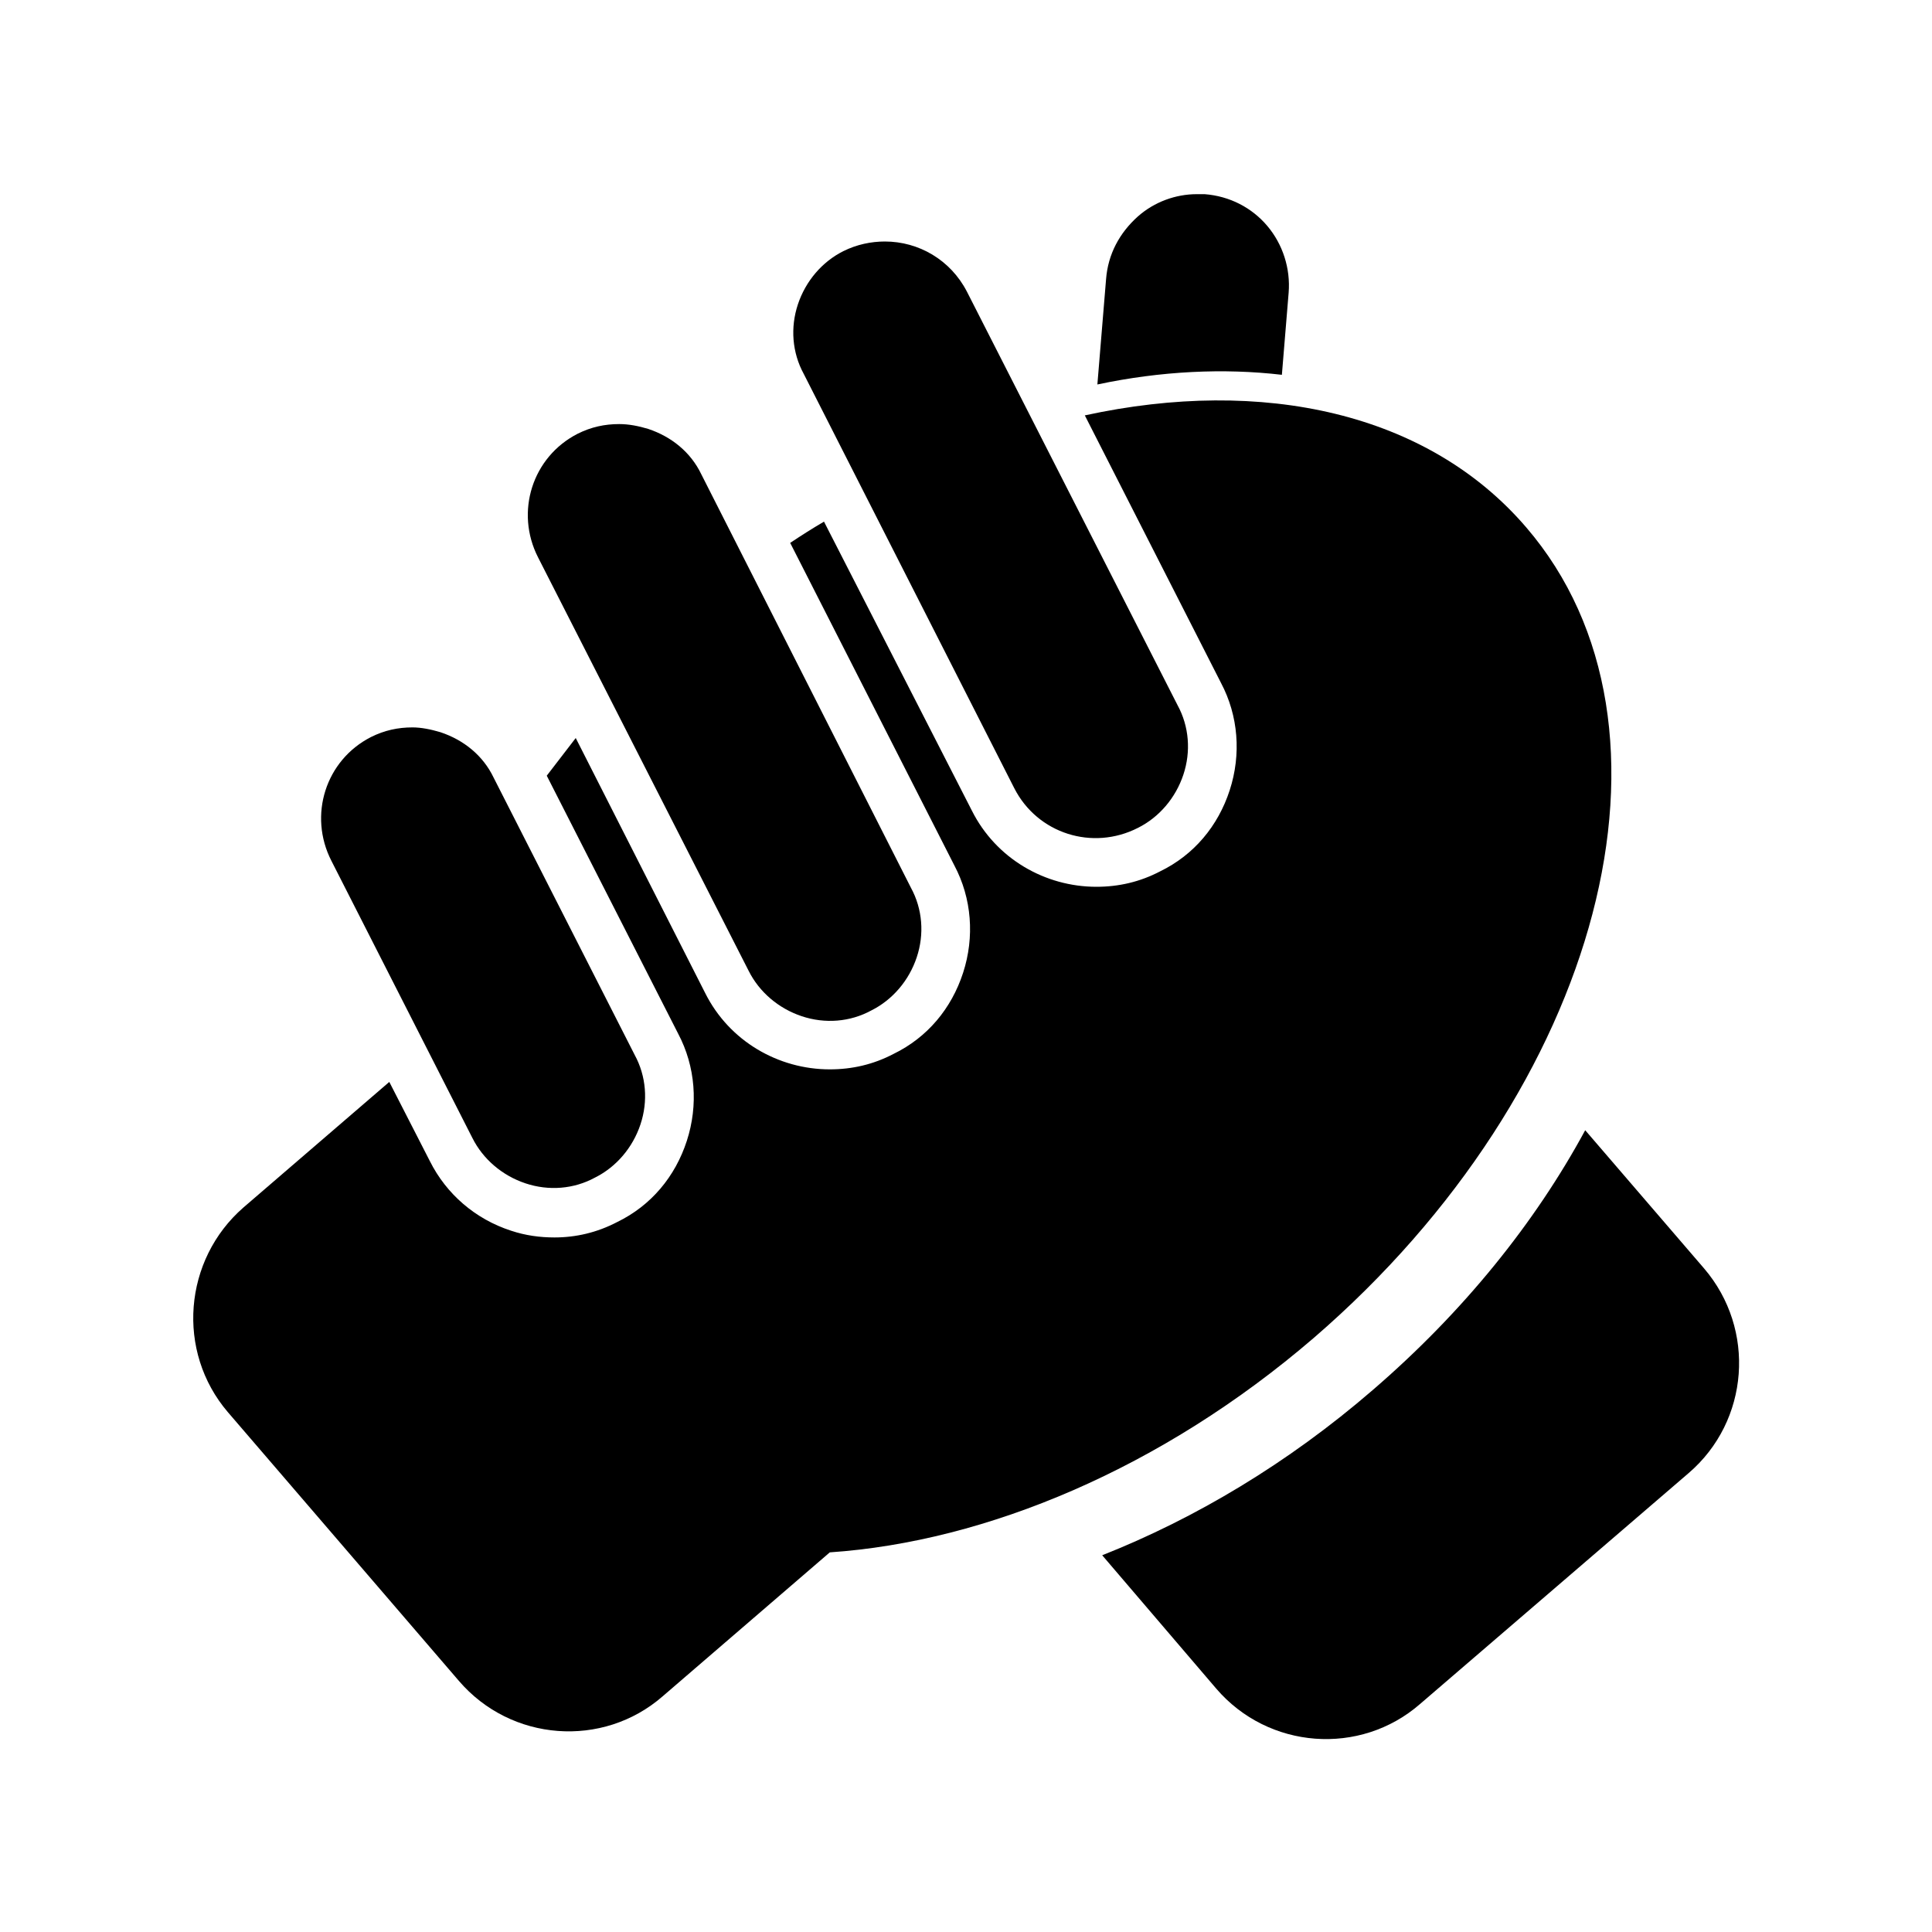 <svg xmlns="http://www.w3.org/2000/svg" viewBox="0 0 200 200">
  <path d="M158,54.6C147.8,42.7,130.7,39,112.3,43l14.1,27.7c1.8,3.4,2.1,7.4,0.9,11.1c-1.2,3.7-3.7,6.7-7.2,8.4
	c-2.1,1.1-4.3,1.6-6.6,1.6c-5.3,0-10.4-2.9-12.9-7.9L85.3,54c-1.2,0.7-2.3,1.4-3.5,2.2l17,33.4c1.8,3.4,2.1,7.4,0.9,11.1
	c-1.2,3.7-3.7,6.7-7.2,8.4c-2.1,1.1-4.3,1.6-6.6,1.6c-5.3,0-10.4-2.9-12.9-7.9L59.6,76.4c-1,1.3-2,2.6-3,3.9L70.2,107
	c1.8,3.4,2.1,7.4,0.9,11.1c-1.2,3.7-3.7,6.7-7.2,8.4c-2.1,1.1-4.3,1.6-6.5,1.6c-1.5,0-3-0.2-4.5-0.7c-3.7-1.2-6.7-3.8-8.4-7.2
	l-4.2-8.2l-15.1,13c-6.2,5.4-7,14.9-1.6,21.2L47.5,174c5.4,6.3,14.9,7,21.1,1.6l17.3-14.9c16.2-1.1,34.4-8.7,50.1-22.2
	C165.9,112.7,175.7,75.2,158,54.6z"/>
  <path d="M176.4,131.3L164.1,117c-5.2,9.6-12.6,18.8-22,26.9c-8.8,7.6-18.4,13.3-28,17.1l11.8,13.8c5.4,6.3,14.9,7,21.1,1.6
	l27.8-23.9C181.1,147.1,181.8,137.6,176.4,131.3z"/>
  <path d="M64.1,43.9c-1.5,0-2.9,0.3-4.3,1c-4.7,2.4-6.5,8.1-4.1,12.8l21.8,42.8c1.1,2.2,3.1,3.9,5.5,4.7
	c2.4,0.8,5,0.6,7.2-0.6c2.2-1.1,3.9-3.1,4.7-5.5s0.6-5-0.6-7.2L72.6,49.1c-1.1-2.3-3.1-3.9-5.5-4.7C66.1,44.1,65.1,43.9,64.1,43.9z" />
  <path d="M42.7,75.3c-1.5,0-2.9,0.3-4.3,1c-4.7,2.4-6.5,8.1-4.1,12.8l14.6,28.7c1.1,2.2,3.1,3.9,5.5,4.7
	c2.4,0.8,5,0.6,7.2-0.6c2.2-1.1,3.9-3.1,4.7-5.5c0.8-2.4,0.6-5-0.6-7.2L51.1,80.5c-1.1-2.3-3.1-3.9-5.5-4.7
	C44.6,75.5,43.6,75.3,42.7,75.3z"/>
  <path d="M91.6,25c-1.4,0-2.9,0.3-4.3,1c-2.2,1.1-3.9,3.1-4.7,5.5c-0.8,2.4-0.6,5,0.6,7.2L105,81.6
	c2.4,4.7,8.1,6.5,12.8,4.1c2.2-1.1,3.9-3.1,4.7-5.5s0.6-5-0.6-7.2l-21.8-42.8C98.4,26.9,95.1,25,91.6,25z"/>
  <path d="M132.7,38.8l0.7-8.5c0.2-2.5-0.6-5-2.2-6.9c-1.6-1.9-3.9-3.1-6.5-3.3c-0.3,0-0.5,0-0.8,0c-2.2,0-4.4,0.8-6.1,2.3
	c-1.9,1.7-3.1,3.9-3.3,6.5l-0.9,10.9C120.2,38.4,126.7,38.1,132.7,38.8z"/>
</svg>
